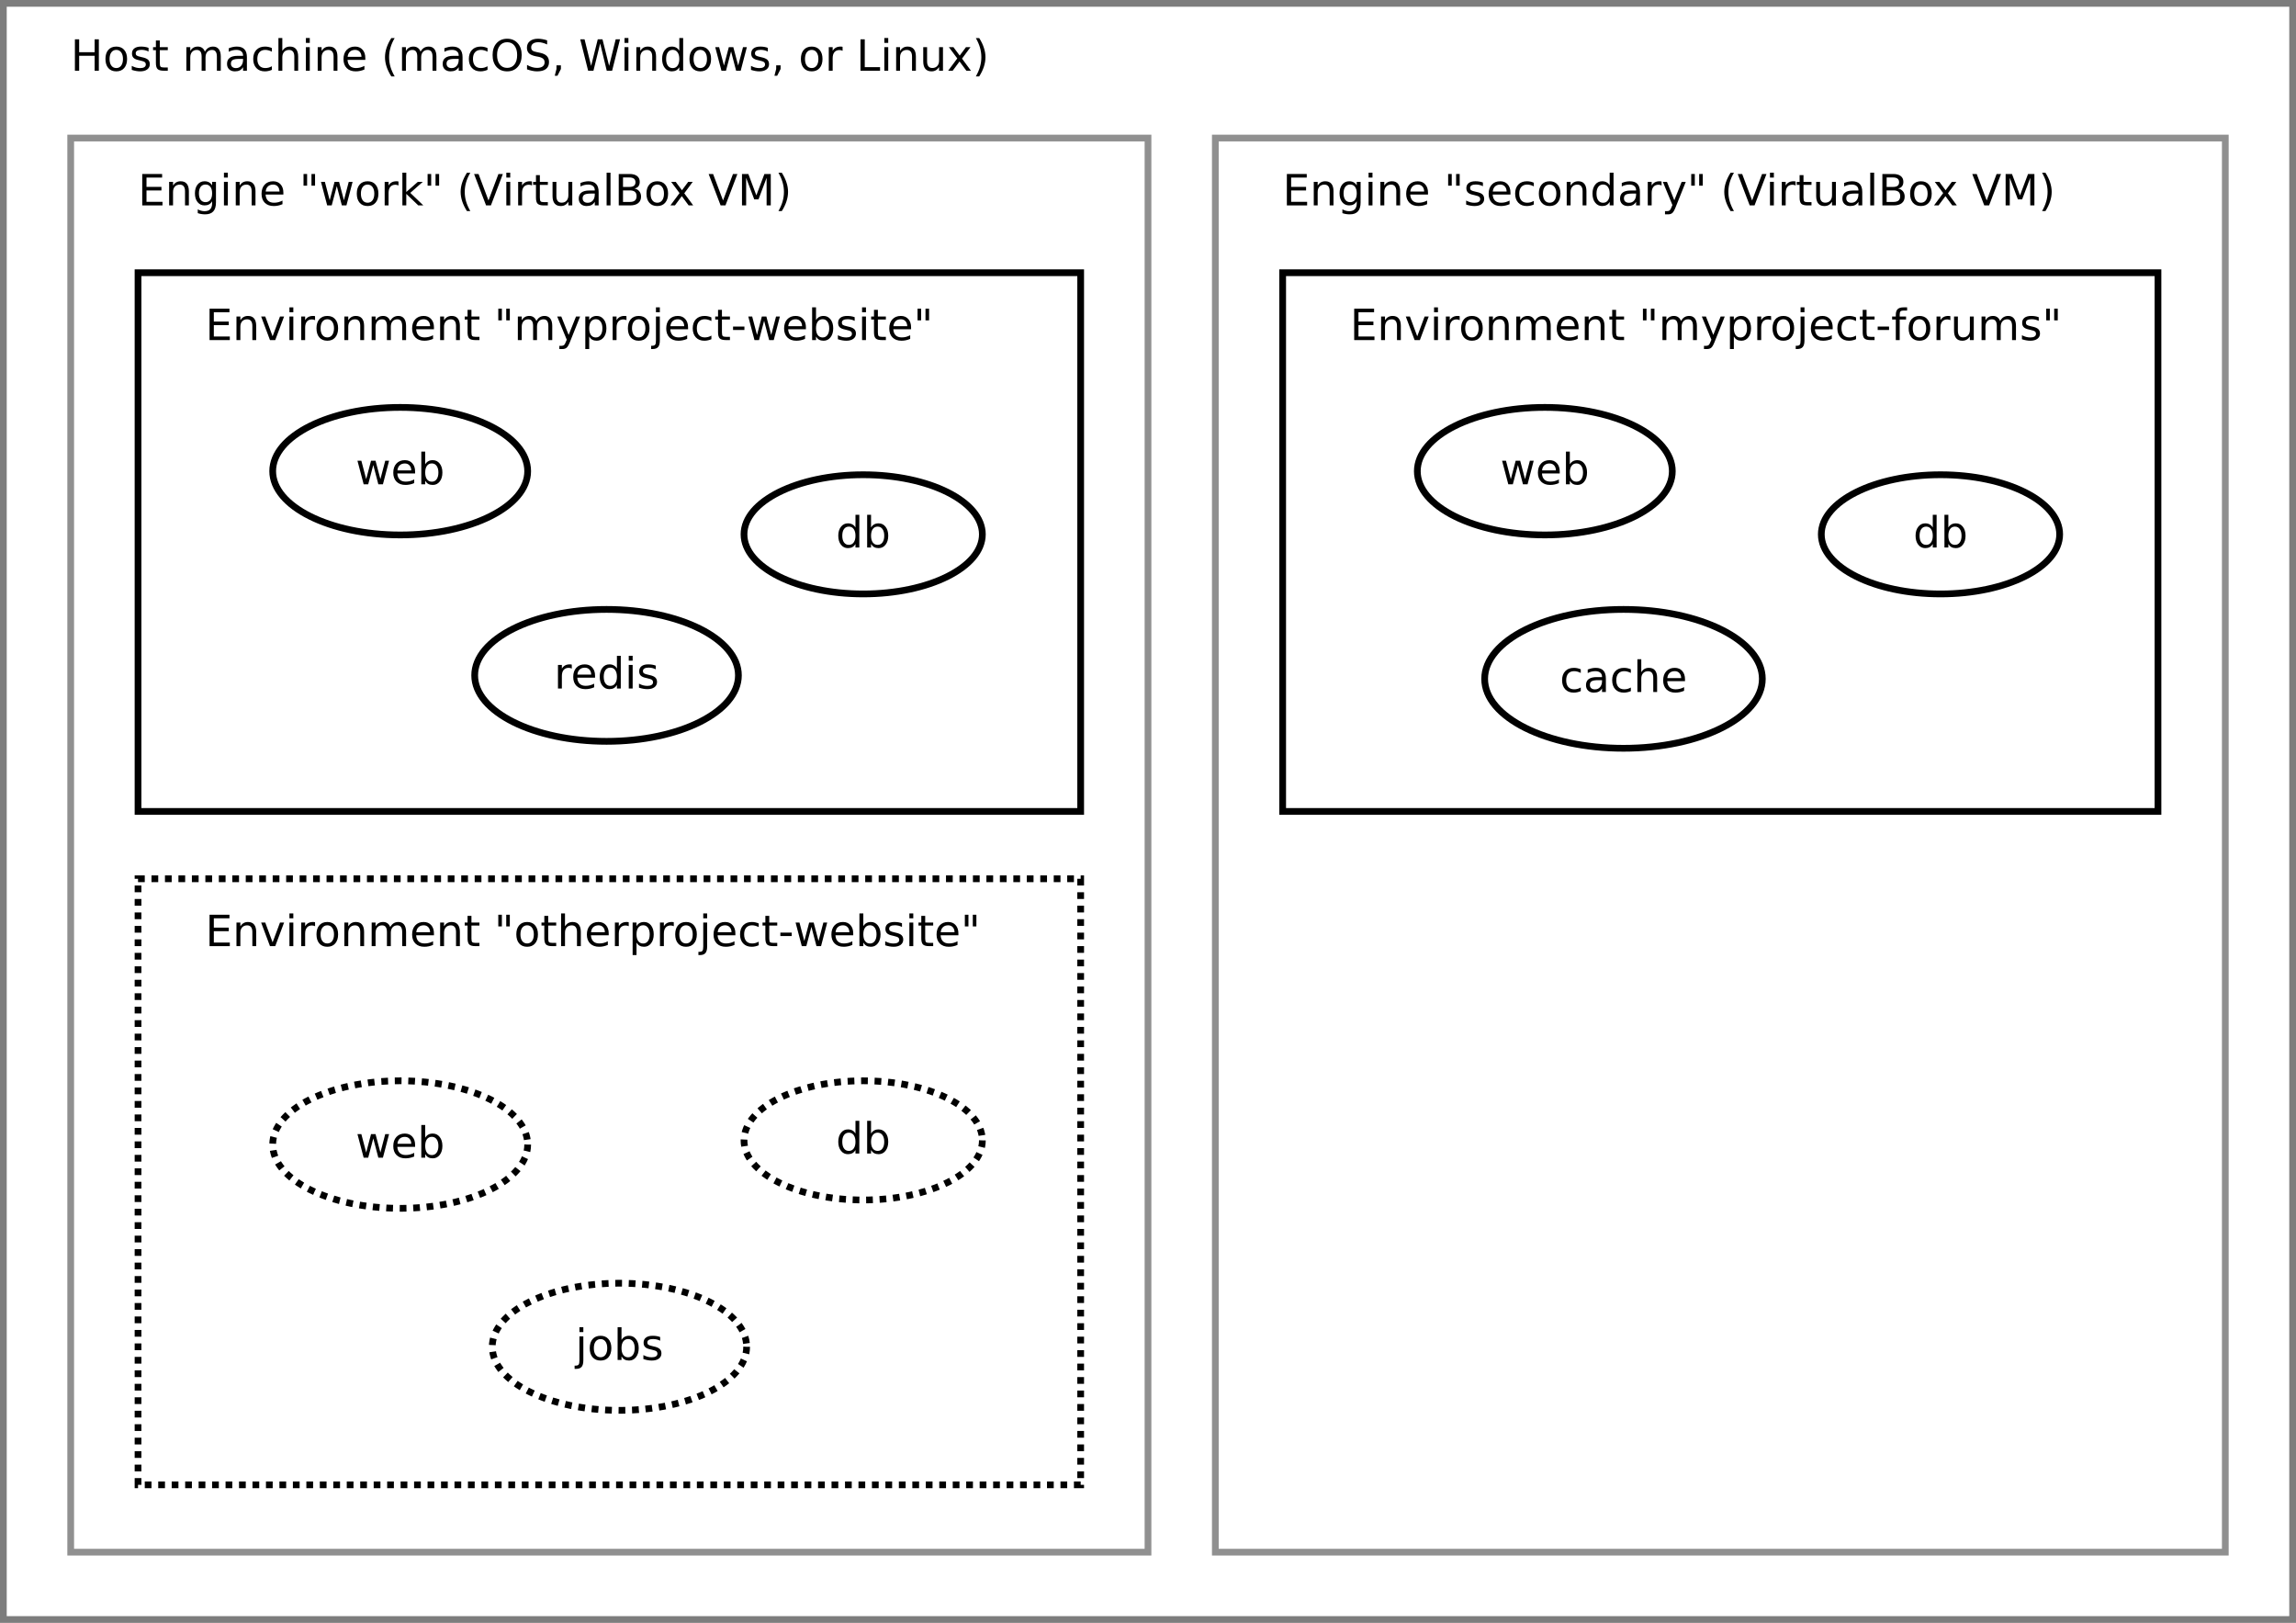 <?xml version="1.0" encoding="UTF-8"?>
<svg xmlns="http://www.w3.org/2000/svg" xmlns:xlink="http://www.w3.org/1999/xlink" width="682pt" height="482pt" viewBox="0 0 682 482" version="1.1">
<defs>
<g>
<symbol overflow="visible" id="glyph0-0">
<path style="stroke:none;" d="M 0.641 2.266 L 0.641 -9.016 L 7.031 -9.016 L 7.031 2.266 Z M 1.359 1.547 L 6.328 1.547 L 6.328 -8.297 L 1.359 -8.297 Z M 1.359 1.547 "/>
</symbol>
<symbol overflow="visible" id="glyph0-1">
<path style="stroke:none;" d="M 1.25 -9.328 L 2.516 -9.328 L 2.516 -5.5 L 7.109 -5.5 L 7.109 -9.328 L 8.359 -9.328 L 8.359 0 L 7.109 0 L 7.109 -4.438 L 2.516 -4.438 L 2.516 0 L 1.25 0 Z M 1.25 -9.328 "/>
</symbol>
<symbol overflow="visible" id="glyph0-2">
<path style="stroke:none;" d="M 3.922 -6.188 C 3.305 -6.188 2.816 -5.945 2.453 -5.469 C 2.098 -4.988 1.922 -4.332 1.922 -3.5 C 1.922 -2.656 2.098 -1.992 2.453 -1.516 C 2.805 -1.035 3.297 -0.797 3.922 -0.797 C 4.535 -0.797 5.02 -1.035 5.375 -1.516 C 5.727 -2.004 5.906 -2.664 5.906 -3.5 C 5.906 -4.32 5.727 -4.973 5.375 -5.453 C 5.02 -5.941 4.535 -6.188 3.922 -6.188 Z M 3.922 -7.172 C 4.922 -7.172 5.703 -6.844 6.266 -6.188 C 6.836 -5.539 7.125 -4.645 7.125 -3.5 C 7.125 -2.352 6.836 -1.453 6.266 -0.797 C 5.703 -0.141 4.922 0.188 3.922 0.188 C 2.91 0.188 2.117 -0.141 1.547 -0.797 C 0.984 -1.453 0.703 -2.352 0.703 -3.5 C 0.703 -4.645 0.984 -5.539 1.547 -6.188 C 2.117 -6.844 2.91 -7.172 3.922 -7.172 Z M 3.922 -7.172 "/>
</symbol>
<symbol overflow="visible" id="glyph0-3">
<path style="stroke:none;" d="M 5.672 -6.797 L 5.672 -5.703 C 5.348 -5.867 5.008 -5.992 4.656 -6.078 C 4.301 -6.16 3.938 -6.203 3.562 -6.203 C 3 -6.203 2.57 -6.113 2.281 -5.938 C 2 -5.77 1.859 -5.508 1.859 -5.156 C 1.859 -4.883 1.957 -4.672 2.156 -4.516 C 2.363 -4.367 2.773 -4.227 3.391 -4.094 L 3.781 -4 C 4.602 -3.832 5.188 -3.586 5.531 -3.266 C 5.875 -2.941 6.047 -2.5 6.047 -1.938 C 6.047 -1.281 5.785 -0.758 5.266 -0.375 C 4.754 0 4.051 0.188 3.156 0.188 C 2.781 0.188 2.391 0.148 1.984 0.078 C 1.578 0.004 1.145 -0.102 0.688 -0.25 L 0.688 -1.438 C 1.113 -1.219 1.531 -1.051 1.938 -0.938 C 2.352 -0.832 2.766 -0.781 3.172 -0.781 C 3.711 -0.781 4.129 -0.875 4.422 -1.062 C 4.711 -1.25 4.859 -1.508 4.859 -1.844 C 4.859 -2.156 4.754 -2.395 4.547 -2.562 C 4.336 -2.727 3.875 -2.891 3.156 -3.047 L 2.766 -3.141 C 2.047 -3.285 1.531 -3.516 1.219 -3.828 C 0.906 -4.141 0.75 -4.566 0.75 -5.109 C 0.75 -5.766 0.977 -6.27 1.438 -6.625 C 1.906 -6.988 2.57 -7.172 3.438 -7.172 C 3.852 -7.172 4.25 -7.141 4.625 -7.078 C 5 -7.016 5.348 -6.922 5.672 -6.797 Z M 5.672 -6.797 "/>
</symbol>
<symbol overflow="visible" id="glyph0-4">
<path style="stroke:none;" d="M 2.344 -8.984 L 2.344 -7 L 4.719 -7 L 4.719 -6.109 L 2.344 -6.109 L 2.344 -2.312 C 2.344 -1.738 2.422 -1.367 2.578 -1.203 C 2.734 -1.047 3.051 -0.969 3.531 -0.969 L 4.719 -0.969 L 4.719 0 L 3.531 0 C 2.645 0 2.031 -0.164 1.688 -0.5 C 1.352 -0.832 1.188 -1.438 1.188 -2.312 L 1.188 -6.109 L 0.344 -6.109 L 0.344 -7 L 1.188 -7 L 1.188 -8.984 Z M 2.344 -8.984 "/>
</symbol>
<symbol overflow="visible" id="glyph0-5">
<path style="stroke:none;" d=""/>
</symbol>
<symbol overflow="visible" id="glyph0-6">
<path style="stroke:none;" d="M 6.656 -5.656 C 6.938 -6.164 7.273 -6.547 7.672 -6.797 C 8.078 -7.047 8.551 -7.172 9.094 -7.172 C 9.82 -7.172 10.383 -6.914 10.781 -6.406 C 11.176 -5.895 11.375 -5.164 11.375 -4.219 L 11.375 0 L 10.219 0 L 10.219 -4.188 C 10.219 -4.852 10.098 -5.348 9.859 -5.672 C 9.629 -6.004 9.27 -6.172 8.781 -6.172 C 8.188 -6.172 7.711 -5.973 7.359 -5.578 C 7.016 -5.18 6.844 -4.641 6.844 -3.953 L 6.844 0 L 5.688 0 L 5.688 -4.188 C 5.688 -4.863 5.566 -5.363 5.328 -5.688 C 5.098 -6.008 4.734 -6.172 4.234 -6.172 C 3.648 -6.172 3.18 -5.969 2.828 -5.562 C 2.484 -5.164 2.312 -4.629 2.312 -3.953 L 2.312 0 L 1.156 0 L 1.156 -7 L 2.312 -7 L 2.312 -5.906 C 2.582 -6.332 2.898 -6.648 3.266 -6.859 C 3.629 -7.066 4.062 -7.172 4.562 -7.172 C 5.07 -7.172 5.504 -7.039 5.859 -6.781 C 6.223 -6.52 6.488 -6.145 6.656 -5.656 Z M 6.656 -5.656 "/>
</symbol>
<symbol overflow="visible" id="glyph0-7">
<path style="stroke:none;" d="M 4.391 -3.516 C 3.461 -3.516 2.816 -3.406 2.453 -3.188 C 2.098 -2.977 1.922 -2.617 1.922 -2.109 C 1.922 -1.703 2.051 -1.379 2.312 -1.141 C 2.582 -0.898 2.953 -0.781 3.422 -0.781 C 4.055 -0.781 4.566 -1.004 4.953 -1.453 C 5.336 -1.91 5.531 -2.516 5.531 -3.266 L 5.531 -3.516 Z M 6.672 -4 L 6.672 0 L 5.531 0 L 5.531 -1.062 C 5.27 -0.633 4.941 -0.316 4.547 -0.109 C 4.16 0.086 3.68 0.188 3.109 0.188 C 2.391 0.188 1.816 -0.016 1.391 -0.422 C 0.973 -0.828 0.766 -1.363 0.766 -2.031 C 0.766 -2.82 1.023 -3.414 1.547 -3.812 C 2.078 -4.219 2.867 -4.422 3.922 -4.422 L 5.531 -4.422 L 5.531 -4.531 C 5.531 -5.062 5.352 -5.469 5 -5.75 C 4.656 -6.039 4.172 -6.188 3.547 -6.188 C 3.141 -6.188 2.75 -6.141 2.375 -6.047 C 2 -5.953 1.633 -5.812 1.281 -5.625 L 1.281 -6.672 C 1.695 -6.836 2.102 -6.961 2.5 -7.047 C 2.895 -7.129 3.281 -7.172 3.656 -7.172 C 4.676 -7.172 5.43 -6.906 5.922 -6.375 C 6.422 -5.852 6.672 -5.062 6.672 -4 Z M 6.672 -4 "/>
</symbol>
<symbol overflow="visible" id="glyph0-8">
<path style="stroke:none;" d="M 6.25 -6.734 L 6.25 -5.656 C 5.914 -5.832 5.586 -5.961 5.266 -6.047 C 4.941 -6.141 4.613 -6.188 4.281 -6.188 C 3.531 -6.188 2.945 -5.953 2.531 -5.484 C 2.125 -5.016 1.922 -4.352 1.922 -3.5 C 1.922 -2.645 2.125 -1.977 2.531 -1.5 C 2.945 -1.031 3.531 -0.797 4.281 -0.797 C 4.613 -0.797 4.941 -0.836 5.266 -0.922 C 5.586 -1.016 5.914 -1.148 6.25 -1.328 L 6.25 -0.266 C 5.926 -0.117 5.594 -0.008 5.25 0.062 C 4.906 0.145 4.539 0.188 4.156 0.188 C 3.094 0.188 2.25 -0.145 1.625 -0.812 C 1.008 -1.477 0.703 -2.375 0.703 -3.5 C 0.703 -4.633 1.016 -5.531 1.641 -6.188 C 2.273 -6.844 3.133 -7.172 4.219 -7.172 C 4.57 -7.172 4.914 -7.133 5.25 -7.062 C 5.594 -6.988 5.926 -6.879 6.25 -6.734 Z M 6.25 -6.734 "/>
</symbol>
<symbol overflow="visible" id="glyph0-9">
<path style="stroke:none;" d="M 7.016 -4.219 L 7.016 0 L 5.875 0 L 5.875 -4.188 C 5.875 -4.852 5.742 -5.348 5.484 -5.672 C 5.223 -6.004 4.836 -6.172 4.328 -6.172 C 3.703 -6.172 3.207 -5.973 2.844 -5.578 C 2.488 -5.18 2.312 -4.641 2.312 -3.953 L 2.312 0 L 1.156 0 L 1.156 -9.719 L 2.312 -9.719 L 2.312 -5.906 C 2.594 -6.332 2.914 -6.648 3.281 -6.859 C 3.656 -7.066 4.086 -7.172 4.578 -7.172 C 5.379 -7.172 5.984 -6.922 6.391 -6.422 C 6.805 -5.922 7.016 -5.188 7.016 -4.219 Z M 7.016 -4.219 "/>
</symbol>
<symbol overflow="visible" id="glyph0-10">
<path style="stroke:none;" d="M 1.203 -7 L 2.359 -7 L 2.359 0 L 1.203 0 Z M 1.203 -9.719 L 2.359 -9.719 L 2.359 -8.266 L 1.203 -8.266 Z M 1.203 -9.719 "/>
</symbol>
<symbol overflow="visible" id="glyph0-11">
<path style="stroke:none;" d="M 7.016 -4.219 L 7.016 0 L 5.875 0 L 5.875 -4.188 C 5.875 -4.852 5.742 -5.348 5.484 -5.672 C 5.223 -6.004 4.836 -6.172 4.328 -6.172 C 3.703 -6.172 3.207 -5.973 2.844 -5.578 C 2.488 -5.18 2.312 -4.641 2.312 -3.953 L 2.312 0 L 1.156 0 L 1.156 -7 L 2.312 -7 L 2.312 -5.906 C 2.594 -6.332 2.914 -6.648 3.281 -6.859 C 3.656 -7.066 4.086 -7.172 4.578 -7.172 C 5.379 -7.172 5.984 -6.922 6.391 -6.422 C 6.805 -5.922 7.016 -5.188 7.016 -4.219 Z M 7.016 -4.219 "/>
</symbol>
<symbol overflow="visible" id="glyph0-12">
<path style="stroke:none;" d="M 7.188 -3.781 L 7.188 -3.219 L 1.906 -3.219 C 1.957 -2.426 2.195 -1.82 2.625 -1.406 C 3.051 -1 3.645 -0.797 4.406 -0.797 C 4.844 -0.797 5.27 -0.848 5.688 -0.953 C 6.102 -1.066 6.516 -1.227 6.922 -1.438 L 6.922 -0.359 C 6.516 -0.18 6.094 -0.047 5.656 0.047 C 5.219 0.141 4.781 0.188 4.344 0.188 C 3.219 0.188 2.328 -0.133 1.672 -0.781 C 1.023 -1.438 0.703 -2.32 0.703 -3.438 C 0.703 -4.582 1.008 -5.488 1.625 -6.156 C 2.25 -6.832 3.086 -7.172 4.141 -7.172 C 5.078 -7.172 5.816 -6.863 6.359 -6.25 C 6.91 -5.645 7.188 -4.82 7.188 -3.781 Z M 6.047 -4.125 C 6.035 -4.75 5.859 -5.25 5.516 -5.625 C 5.172 -6 4.719 -6.188 4.156 -6.188 C 3.508 -6.188 2.992 -6.004 2.609 -5.641 C 2.223 -5.285 2 -4.781 1.938 -4.125 Z M 6.047 -4.125 "/>
</symbol>
<symbol overflow="visible" id="glyph0-13">
<path style="stroke:none;" d="M 3.969 -9.703 C 3.406 -8.742 2.988 -7.797 2.719 -6.859 C 2.445 -5.93 2.312 -4.984 2.312 -4.016 C 2.312 -3.055 2.445 -2.102 2.719 -1.156 C 3 -0.219 3.414 0.727 3.969 1.688 L 2.969 1.688 C 2.344 0.707 1.875 -0.254 1.562 -1.203 C 1.25 -2.148 1.094 -3.086 1.094 -4.016 C 1.094 -4.941 1.25 -5.875 1.562 -6.812 C 1.875 -7.758 2.344 -8.723 2.969 -9.703 Z M 3.969 -9.703 "/>
</symbol>
<symbol overflow="visible" id="glyph0-14">
<path style="stroke:none;" d="M 5.047 -8.469 C 4.129 -8.469 3.398 -8.125 2.859 -7.438 C 2.316 -6.758 2.047 -5.832 2.047 -4.656 C 2.047 -3.477 2.316 -2.547 2.859 -1.859 C 3.398 -1.18 4.129 -0.844 5.047 -0.844 C 5.961 -0.844 6.688 -1.18 7.219 -1.859 C 7.75 -2.547 8.016 -3.477 8.016 -4.656 C 8.016 -5.832 7.75 -6.758 7.219 -7.438 C 6.688 -8.125 5.961 -8.469 5.047 -8.469 Z M 5.047 -9.5 C 6.348 -9.5 7.391 -9.055 8.172 -8.172 C 8.961 -7.297 9.359 -6.125 9.359 -4.656 C 9.359 -3.188 8.961 -2.008 8.172 -1.125 C 7.391 -0.25 6.348 0.188 5.047 0.188 C 3.734 0.188 2.68 -0.25 1.891 -1.125 C 1.109 -2 0.719 -3.176 0.719 -4.656 C 0.719 -6.125 1.109 -7.297 1.891 -8.172 C 2.68 -9.055 3.734 -9.5 5.047 -9.5 Z M 5.047 -9.5 "/>
</symbol>
<symbol overflow="visible" id="glyph0-15">
<path style="stroke:none;" d="M 6.844 -9.016 L 6.844 -7.797 C 6.363 -8.023 5.91 -8.191 5.484 -8.297 C 5.066 -8.41 4.66 -8.469 4.266 -8.469 C 3.578 -8.469 3.047 -8.332 2.672 -8.062 C 2.297 -7.801 2.109 -7.426 2.109 -6.938 C 2.109 -6.52 2.234 -6.207 2.484 -6 C 2.734 -5.789 3.203 -5.625 3.891 -5.5 L 4.656 -5.344 C 5.594 -5.156 6.285 -4.836 6.734 -4.391 C 7.18 -3.941 7.406 -3.336 7.406 -2.578 C 7.406 -1.672 7.102 -0.984 6.5 -0.516 C 5.895 -0.047 5.008 0.188 3.844 0.188 C 3.395 0.188 2.922 0.133 2.422 0.031 C 1.93 -0.07 1.414 -0.219 0.875 -0.406 L 0.875 -1.719 C 1.395 -1.426 1.898 -1.207 2.391 -1.062 C 2.879 -0.914 3.363 -0.844 3.844 -0.844 C 4.562 -0.844 5.113 -0.984 5.5 -1.266 C 5.895 -1.547 6.094 -1.953 6.094 -2.484 C 6.094 -2.941 5.953 -3.297 5.672 -3.547 C 5.391 -3.805 4.926 -4.004 4.281 -4.141 L 3.516 -4.281 C 2.578 -4.469 1.895 -4.758 1.469 -5.156 C 1.051 -5.562 0.844 -6.117 0.844 -6.828 C 0.844 -7.66 1.133 -8.312 1.719 -8.781 C 2.301 -9.258 3.102 -9.5 4.125 -9.5 C 4.562 -9.5 5.004 -9.457 5.453 -9.375 C 5.91 -9.301 6.375 -9.18 6.844 -9.016 Z M 6.844 -9.016 "/>
</symbol>
<symbol overflow="visible" id="glyph0-16">
<path style="stroke:none;" d="M 1.5 -1.594 L 2.812 -1.594 L 2.812 -0.516 L 1.797 1.484 L 0.984 1.484 L 1.5 -0.516 Z M 1.5 -1.594 "/>
</symbol>
<symbol overflow="visible" id="glyph0-17">
<path style="stroke:none;" d="M 0.422 -9.328 L 1.703 -9.328 L 3.656 -1.438 L 5.625 -9.328 L 7.031 -9.328 L 9 -1.438 L 10.953 -9.328 L 12.234 -9.328 L 9.891 0 L 8.297 0 L 6.344 -8.094 L 4.344 0 L 2.766 0 Z M 0.422 -9.328 "/>
</symbol>
<symbol overflow="visible" id="glyph0-18">
<path style="stroke:none;" d="M 5.812 -5.938 L 5.812 -9.719 L 6.953 -9.719 L 6.953 0 L 5.812 0 L 5.812 -1.047 C 5.57 -0.629 5.266 -0.316 4.891 -0.109 C 4.523 0.086 4.082 0.188 3.562 0.188 C 2.719 0.188 2.031 -0.148 1.5 -0.828 C 0.969 -1.504 0.703 -2.395 0.703 -3.5 C 0.703 -4.594 0.969 -5.477 1.5 -6.156 C 2.031 -6.832 2.719 -7.172 3.562 -7.172 C 4.082 -7.172 4.523 -7.066 4.891 -6.859 C 5.266 -6.66 5.57 -6.352 5.812 -5.938 Z M 1.891 -3.5 C 1.891 -2.645 2.062 -1.977 2.406 -1.5 C 2.758 -1.02 3.238 -0.781 3.844 -0.781 C 4.457 -0.781 4.938 -1.02 5.281 -1.5 C 5.633 -1.977 5.812 -2.645 5.812 -3.5 C 5.812 -4.344 5.633 -5.004 5.281 -5.484 C 4.938 -5.961 4.457 -6.203 3.844 -6.203 C 3.238 -6.203 2.758 -5.961 2.406 -5.484 C 2.062 -5.004 1.891 -4.344 1.891 -3.5 Z M 1.891 -3.5 "/>
</symbol>
<symbol overflow="visible" id="glyph0-19">
<path style="stroke:none;" d="M 0.531 -7 L 1.688 -7 L 3.125 -1.531 L 4.562 -7 L 5.906 -7 L 7.344 -1.531 L 8.781 -7 L 9.922 -7 L 8.094 0 L 6.734 0 L 5.234 -5.734 L 3.719 0 L 2.375 0 Z M 0.531 -7 "/>
</symbol>
<symbol overflow="visible" id="glyph0-20">
<path style="stroke:none;" d="M 5.266 -5.922 C 5.129 -5.992 4.984 -6.047 4.828 -6.078 C 4.68 -6.117 4.52 -6.141 4.344 -6.141 C 3.688 -6.141 3.18 -5.926 2.828 -5.5 C 2.484 -5.082 2.312 -4.477 2.312 -3.688 L 2.312 0 L 1.156 0 L 1.156 -7 L 2.312 -7 L 2.312 -5.906 C 2.562 -6.332 2.879 -6.648 3.266 -6.859 C 3.648 -7.066 4.117 -7.172 4.672 -7.172 C 4.754 -7.172 4.844 -7.164 4.938 -7.156 C 5.031 -7.145 5.133 -7.129 5.25 -7.109 Z M 5.266 -5.922 "/>
</symbol>
<symbol overflow="visible" id="glyph0-21">
<path style="stroke:none;" d="M 1.25 -9.328 L 2.516 -9.328 L 2.516 -1.062 L 7.062 -1.062 L 7.062 0 L 1.25 0 Z M 1.25 -9.328 "/>
</symbol>
<symbol overflow="visible" id="glyph0-22">
<path style="stroke:none;" d="M 1.094 -2.766 L 1.094 -7 L 2.234 -7 L 2.234 -2.812 C 2.234 -2.145 2.363 -1.645 2.625 -1.312 C 2.883 -0.977 3.27 -0.812 3.781 -0.812 C 4.406 -0.812 4.895 -1.008 5.25 -1.406 C 5.613 -1.801 5.797 -2.344 5.797 -3.031 L 5.797 -7 L 6.953 -7 L 6.953 0 L 5.797 0 L 5.797 -1.078 C 5.516 -0.648 5.191 -0.332 4.828 -0.125 C 4.461 0.082 4.035 0.188 3.547 0.188 C 2.742 0.188 2.133 -0.062 1.719 -0.562 C 1.301 -1.062 1.094 -1.797 1.094 -2.766 Z M 3.984 -7.172 Z M 3.984 -7.172 "/>
</symbol>
<symbol overflow="visible" id="glyph0-23">
<path style="stroke:none;" d="M 7.016 -7 L 4.5 -3.594 L 7.156 0 L 5.797 0 L 3.766 -2.75 L 1.719 0 L 0.375 0 L 3.094 -3.656 L 0.594 -7 L 1.953 -7 L 3.812 -4.5 L 5.672 -7 Z M 7.016 -7 "/>
</symbol>
<symbol overflow="visible" id="glyph0-24">
<path style="stroke:none;" d="M 1.031 -9.703 L 2.031 -9.703 C 2.656 -8.723 3.117 -7.758 3.422 -6.812 C 3.734 -5.875 3.891 -4.941 3.891 -4.016 C 3.891 -3.086 3.734 -2.148 3.422 -1.203 C 3.117 -0.254 2.656 0.707 2.031 1.688 L 1.031 1.688 C 1.582 0.727 1.992 -0.219 2.266 -1.156 C 2.535 -2.102 2.672 -3.055 2.672 -4.016 C 2.672 -4.984 2.535 -5.93 2.266 -6.859 C 1.992 -7.797 1.582 -8.742 1.031 -9.703 Z M 1.031 -9.703 "/>
</symbol>
<symbol overflow="visible" id="glyph0-25">
<path style="stroke:none;" d="M 1.25 -9.328 L 7.156 -9.328 L 7.156 -8.266 L 2.516 -8.266 L 2.516 -5.5 L 6.953 -5.5 L 6.953 -4.438 L 2.516 -4.438 L 2.516 -1.062 L 7.266 -1.062 L 7.266 0 L 1.25 0 Z M 1.25 -9.328 "/>
</symbol>
<symbol overflow="visible" id="glyph0-26">
<path style="stroke:none;" d="M 5.812 -3.578 C 5.812 -4.41 5.641 -5.055 5.297 -5.516 C 4.953 -5.973 4.469 -6.203 3.844 -6.203 C 3.227 -6.203 2.75 -5.973 2.406 -5.516 C 2.062 -5.055 1.891 -4.41 1.891 -3.578 C 1.891 -2.754 2.062 -2.113 2.406 -1.656 C 2.75 -1.195 3.227 -0.969 3.844 -0.969 C 4.469 -0.969 4.953 -1.195 5.297 -1.656 C 5.641 -2.113 5.812 -2.754 5.812 -3.578 Z M 6.953 -0.875 C 6.953 0.32 6.688 1.207 6.156 1.781 C 5.633 2.363 4.828 2.656 3.734 2.656 C 3.328 2.656 2.945 2.625 2.594 2.562 C 2.238 2.508 1.891 2.422 1.547 2.297 L 1.547 1.172 C 1.891 1.359 2.223 1.492 2.547 1.578 C 2.879 1.672 3.219 1.719 3.562 1.719 C 4.312 1.719 4.875 1.52 5.25 1.125 C 5.625 0.727 5.812 0.133 5.812 -0.656 L 5.812 -1.234 C 5.57 -0.816 5.266 -0.504 4.891 -0.297 C 4.523 -0.098 4.082 0 3.562 0 C 2.707 0 2.016 -0.328 1.484 -0.984 C 0.961 -1.641 0.703 -2.504 0.703 -3.578 C 0.703 -4.66 0.961 -5.531 1.484 -6.188 C 2.016 -6.844 2.707 -7.172 3.562 -7.172 C 4.082 -7.172 4.523 -7.066 4.891 -6.859 C 5.266 -6.648 5.57 -6.344 5.812 -5.938 L 5.812 -7 L 6.953 -7 Z M 6.953 -0.875 "/>
</symbol>
<symbol overflow="visible" id="glyph0-27">
<path style="stroke:none;" d="M 2.297 -9.328 L 2.297 -5.859 L 1.234 -5.859 L 1.234 -9.328 Z M 4.656 -9.328 L 4.656 -5.859 L 3.594 -5.859 L 3.594 -9.328 Z M 4.656 -9.328 "/>
</symbol>
<symbol overflow="visible" id="glyph0-28">
<path style="stroke:none;" d="M 1.156 -9.719 L 2.312 -9.719 L 2.312 -3.984 L 5.75 -7 L 7.219 -7 L 3.5 -3.719 L 7.375 0 L 5.875 0 L 2.312 -3.422 L 2.312 0 L 1.156 0 Z M 1.156 -9.719 "/>
</symbol>
<symbol overflow="visible" id="glyph0-29">
<path style="stroke:none;" d="M 3.656 0 L 0.094 -9.328 L 1.422 -9.328 L 4.375 -1.469 L 7.328 -9.328 L 8.641 -9.328 L 5.094 0 Z M 3.656 0 "/>
</symbol>
<symbol overflow="visible" id="glyph0-30">
<path style="stroke:none;" d="M 1.203 -9.719 L 2.359 -9.719 L 2.359 0 L 1.203 0 Z M 1.203 -9.719 "/>
</symbol>
<symbol overflow="visible" id="glyph0-31">
<path style="stroke:none;" d="M 2.516 -4.453 L 2.516 -1.031 L 4.547 -1.031 C 5.223 -1.031 5.723 -1.172 6.047 -1.453 C 6.379 -1.734 6.547 -2.164 6.547 -2.75 C 6.547 -3.332 6.379 -3.758 6.047 -4.031 C 5.723 -4.312 5.223 -4.453 4.547 -4.453 Z M 2.516 -8.297 L 2.516 -5.484 L 4.391 -5.484 C 5.004 -5.484 5.461 -5.598 5.766 -5.828 C 6.066 -6.055 6.219 -6.41 6.219 -6.891 C 6.219 -7.359 6.066 -7.707 5.766 -7.938 C 5.461 -8.176 5.004 -8.297 4.391 -8.297 Z M 1.25 -9.328 L 4.484 -9.328 C 5.441 -9.328 6.18 -9.125 6.703 -8.719 C 7.223 -8.32 7.484 -7.754 7.484 -7.016 C 7.484 -6.453 7.348 -6 7.078 -5.656 C 6.816 -5.32 6.426 -5.113 5.906 -5.031 C 6.531 -4.895 7.016 -4.613 7.359 -4.188 C 7.703 -3.77 7.875 -3.242 7.875 -2.609 C 7.875 -1.773 7.586 -1.129 7.016 -0.672 C 6.453 -0.223 5.648 0 4.609 0 L 1.25 0 Z M 1.25 -9.328 "/>
</symbol>
<symbol overflow="visible" id="glyph0-32">
<path style="stroke:none;" d="M 1.25 -9.328 L 3.141 -9.328 L 5.516 -2.984 L 7.906 -9.328 L 9.797 -9.328 L 9.797 0 L 8.562 0 L 8.562 -8.188 L 6.156 -1.797 L 4.891 -1.797 L 2.484 -8.188 L 2.484 0 L 1.25 0 Z M 1.25 -9.328 "/>
</symbol>
<symbol overflow="visible" id="glyph0-33">
<path style="stroke:none;" d="M 4.125 0.656 C 3.789 1.488 3.469 2.031 3.156 2.281 C 2.852 2.531 2.445 2.656 1.938 2.656 L 1.016 2.656 L 1.016 1.703 L 1.688 1.703 C 2 1.703 2.242 1.625 2.422 1.469 C 2.598 1.32 2.789 0.969 3 0.406 L 3.219 -0.109 L 0.375 -7 L 1.594 -7 L 3.781 -1.531 L 5.969 -7 L 7.188 -7 Z M 4.125 0.656 "/>
</symbol>
<symbol overflow="visible" id="glyph0-34">
<path style="stroke:none;" d="M 0.375 -7 L 1.594 -7 L 3.781 -1.125 L 5.969 -7 L 7.188 -7 L 4.562 0 L 3 0 Z M 0.375 -7 "/>
</symbol>
<symbol overflow="visible" id="glyph0-35">
<path style="stroke:none;" d="M 2.312 -1.047 L 2.312 2.656 L 1.156 2.656 L 1.156 -7 L 2.312 -7 L 2.312 -5.938 C 2.562 -6.352 2.867 -6.66 3.234 -6.859 C 3.598 -7.066 4.039 -7.172 4.562 -7.172 C 5.406 -7.172 6.094 -6.832 6.625 -6.156 C 7.156 -5.477 7.422 -4.594 7.422 -3.5 C 7.422 -2.395 7.156 -1.504 6.625 -0.828 C 6.094 -0.148 5.406 0.188 4.562 0.188 C 4.039 0.188 3.598 0.086 3.234 -0.109 C 2.867 -0.316 2.562 -0.629 2.312 -1.047 Z M 6.234 -3.5 C 6.234 -4.344 6.055 -5.004 5.703 -5.484 C 5.359 -5.961 4.883 -6.203 4.281 -6.203 C 3.664 -6.203 3.18 -5.961 2.828 -5.484 C 2.484 -5.004 2.312 -4.344 2.312 -3.5 C 2.312 -2.645 2.484 -1.977 2.828 -1.5 C 3.18 -1.02 3.664 -0.781 4.281 -0.781 C 4.883 -0.781 5.359 -1.02 5.703 -1.5 C 6.055 -1.977 6.234 -2.645 6.234 -3.5 Z M 6.234 -3.5 "/>
</symbol>
<symbol overflow="visible" id="glyph0-36">
<path style="stroke:none;" d="M 1.203 -7 L 2.359 -7 L 2.359 0.125 C 2.359 1.02 2.188 1.664 1.844 2.062 C 1.508 2.457 0.961 2.656 0.203 2.656 L -0.234 2.656 L -0.234 1.688 L 0.078 1.688 C 0.516 1.688 0.812 1.582 0.969 1.375 C 1.125 1.176 1.203 0.758 1.203 0.125 Z M 1.203 -9.719 L 2.359 -9.719 L 2.359 -8.266 L 1.203 -8.266 Z M 1.203 -9.719 "/>
</symbol>
<symbol overflow="visible" id="glyph0-37">
<path style="stroke:none;" d="M 0.625 -4.016 L 4 -4.016 L 4 -3 L 0.625 -3 Z M 0.625 -4.016 "/>
</symbol>
<symbol overflow="visible" id="glyph0-38">
<path style="stroke:none;" d="M 6.234 -3.5 C 6.234 -4.344 6.055 -5.004 5.703 -5.484 C 5.359 -5.961 4.883 -6.203 4.281 -6.203 C 3.664 -6.203 3.18 -5.961 2.828 -5.484 C 2.484 -5.004 2.312 -4.344 2.312 -3.5 C 2.312 -2.645 2.484 -1.977 2.828 -1.5 C 3.18 -1.02 3.664 -0.781 4.281 -0.781 C 4.883 -0.781 5.359 -1.02 5.703 -1.5 C 6.055 -1.977 6.234 -2.645 6.234 -3.5 Z M 2.312 -5.938 C 2.562 -6.352 2.867 -6.66 3.234 -6.859 C 3.598 -7.066 4.039 -7.172 4.562 -7.172 C 5.406 -7.172 6.094 -6.832 6.625 -6.156 C 7.156 -5.477 7.422 -4.594 7.422 -3.5 C 7.422 -2.395 7.156 -1.504 6.625 -0.828 C 6.094 -0.148 5.406 0.188 4.562 0.188 C 4.039 0.188 3.598 0.086 3.234 -0.109 C 2.867 -0.316 2.562 -0.629 2.312 -1.047 L 2.312 0 L 1.156 0 L 1.156 -9.719 L 2.312 -9.719 Z M 2.312 -5.938 "/>
</symbol>
<symbol overflow="visible" id="glyph0-39">
<path style="stroke:none;" d="M 4.75 -9.719 L 4.75 -8.766 L 3.656 -8.766 C 3.238 -8.766 2.945 -8.68 2.781 -8.516 C 2.625 -8.348 2.547 -8.047 2.547 -7.609 L 2.547 -7 L 4.438 -7 L 4.438 -6.109 L 2.547 -6.109 L 2.547 0 L 1.391 0 L 1.391 -6.109 L 0.297 -6.109 L 0.297 -7 L 1.391 -7 L 1.391 -7.484 C 1.391 -8.266 1.57 -8.832 1.938 -9.188 C 2.301 -9.539 2.875 -9.719 3.656 -9.719 Z M 4.75 -9.719 "/>
</symbol>
</g>
</defs>
<g id="surface165352">
<rect x="0" y="0" width="682" height="482" style="fill:rgb(100%,100%,100%);fill-opacity:1;stroke:none;"/>
<path style="fill-rule:evenodd;fill:rgb(100%,100%,100%);fill-opacity:1;stroke-width:0.1;stroke-linecap:butt;stroke-linejoin:miter;stroke:rgb(49.02%,49.02%,49.02%);stroke-opacity:1;stroke-miterlimit:10;" d="M -0 -0 L 34 -0 L 34 24 L -0 24 Z M -0 -0 " transform="matrix(20,0,0,20,1,1)"/>
<g style="fill:rgb(0%,0%,0%);fill-opacity:1;">
  <use xlink:href="#glyph0-1" x="21" y="21.006"/>
  <use xlink:href="#glyph0-2" x="30.623" y="21.006"/>
  <use xlink:href="#glyph0-3" x="38.452" y="21.006"/>
  <use xlink:href="#glyph0-4" x="45.119" y="21.006"/>
  <use xlink:href="#glyph0-5" x="50.137" y="21.006"/>
  <use xlink:href="#glyph0-6" x="54.204" y="21.006"/>
  <use xlink:href="#glyph0-7" x="66.67" y="21.006"/>
  <use xlink:href="#glyph0-8" x="74.512" y="21.006"/>
  <use xlink:href="#glyph0-9" x="81.548" y="21.006"/>
  <use xlink:href="#glyph0-10" x="89.659" y="21.006"/>
  <use xlink:href="#glyph0-11" x="93.214" y="21.006"/>
  <use xlink:href="#glyph0-12" x="101.325" y="21.006"/>
  <use xlink:href="#glyph0-5" x="109.198" y="21.006"/>
  <use xlink:href="#glyph0-13" x="113.265" y="21.006"/>
  <use xlink:href="#glyph0-6" x="118.258" y="21.006"/>
  <use xlink:href="#glyph0-7" x="130.724" y="21.006"/>
  <use xlink:href="#glyph0-8" x="138.565" y="21.006"/>
  <use xlink:href="#glyph0-14" x="145.601" y="21.006"/>
  <use xlink:href="#glyph0-15" x="155.674" y="21.006"/>
  <use xlink:href="#glyph0-16" x="163.797" y="21.006"/>
  <use xlink:href="#glyph0-5" x="167.864" y="21.006"/>
  <use xlink:href="#glyph0-17" x="171.932" y="21.006"/>
  <use xlink:href="#glyph0-10" x="184.304" y="21.006"/>
  <use xlink:href="#glyph0-11" x="187.86" y="21.006"/>
  <use xlink:href="#glyph0-18" x="195.97" y="21.006"/>
  <use xlink:href="#glyph0-2" x="204.093" y="21.006"/>
  <use xlink:href="#glyph0-19" x="211.923" y="21.006"/>
  <use xlink:href="#glyph0-3" x="222.389" y="21.006"/>
  <use xlink:href="#glyph0-16" x="229.056" y="21.006"/>
  <use xlink:href="#glyph0-5" x="233.124" y="21.006"/>
  <use xlink:href="#glyph0-2" x="237.191" y="21.006"/>
  <use xlink:href="#glyph0-20" x="245.021" y="21.006"/>
  <use xlink:href="#glyph0-5" x="250.282" y="21.006"/>
  <use xlink:href="#glyph0-21" x="254.35" y="21.006"/>
  <use xlink:href="#glyph0-10" x="261.479" y="21.006"/>
  <use xlink:href="#glyph0-11" x="265.035" y="21.006"/>
  <use xlink:href="#glyph0-22" x="273.145" y="21.006"/>
  <use xlink:href="#glyph0-23" x="281.256" y="21.006"/>
  <use xlink:href="#glyph0-24" x="288.829" y="21.006"/>
</g>
<path style="fill-rule:evenodd;fill:rgb(100%,100%,100%);fill-opacity:1;stroke-width:0.1;stroke-linecap:butt;stroke-linejoin:miter;stroke:rgb(56.471%,56.471%,56.471%);stroke-opacity:1;stroke-miterlimit:10;" d="M 1 2 L 17 2 L 17 23 L 1 23 Z M 1 2 " transform="matrix(20,0,0,20,1,1)"/>
<g style="fill:rgb(0%,0%,0%);fill-opacity:1;">
  <use xlink:href="#glyph0-25" x="41" y="61.006"/>
  <use xlink:href="#glyph0-11" x="49.085" y="61.006"/>
  <use xlink:href="#glyph0-26" x="57.196" y="61.006"/>
  <use xlink:href="#glyph0-10" x="65.319" y="61.006"/>
  <use xlink:href="#glyph0-11" x="68.875" y="61.006"/>
  <use xlink:href="#glyph0-12" x="76.985" y="61.006"/>
  <use xlink:href="#glyph0-5" x="84.858" y="61.006"/>
  <use xlink:href="#glyph0-27" x="88.926" y="61.006"/>
  <use xlink:href="#glyph0-19" x="94.812" y="61.006"/>
  <use xlink:href="#glyph0-2" x="105.278" y="61.006"/>
  <use xlink:href="#glyph0-20" x="113.107" y="61.006"/>
  <use xlink:href="#glyph0-28" x="118.369" y="61.006"/>
  <use xlink:href="#glyph0-27" x="125.779" y="61.006"/>
  <use xlink:href="#glyph0-5" x="131.665" y="61.006"/>
  <use xlink:href="#glyph0-13" x="135.733" y="61.006"/>
  <use xlink:href="#glyph0-29" x="140.725" y="61.006"/>
  <use xlink:href="#glyph0-10" x="149.198" y="61.006"/>
  <use xlink:href="#glyph0-20" x="152.754" y="61.006"/>
  <use xlink:href="#glyph0-4" x="158.015" y="61.006"/>
  <use xlink:href="#glyph0-22" x="163.033" y="61.006"/>
  <use xlink:href="#glyph0-7" x="171.143" y="61.006"/>
  <use xlink:href="#glyph0-30" x="178.985" y="61.006"/>
  <use xlink:href="#glyph0-31" x="182.541" y="61.006"/>
  <use xlink:href="#glyph0-2" x="191.32" y="61.006"/>
  <use xlink:href="#glyph0-23" x="198.755" y="61.006"/>
  <use xlink:href="#glyph0-5" x="206.329" y="61.006"/>
  <use xlink:href="#glyph0-29" x="210.396" y="61.006"/>
  <use xlink:href="#glyph0-32" x="219.15" y="61.006"/>
  <use xlink:href="#glyph0-24" x="230.191" y="61.006"/>
</g>
<path style="fill-rule:evenodd;fill:rgb(100%,100%,100%);fill-opacity:1;stroke-width:0.1;stroke-linecap:butt;stroke-linejoin:miter;stroke:rgb(56.471%,56.471%,56.471%);stroke-opacity:1;stroke-miterlimit:10;" d="M 18 2 L 33 2 L 33 23 L 18 23 Z M 18 2 " transform="matrix(20,0,0,20,1,1)"/>
<g style="fill:rgb(0%,0%,0%);fill-opacity:1;">
  <use xlink:href="#glyph0-25" x="381" y="61.006"/>
  <use xlink:href="#glyph0-11" x="389.085" y="61.006"/>
  <use xlink:href="#glyph0-26" x="397.196" y="61.006"/>
  <use xlink:href="#glyph0-10" x="405.319" y="61.006"/>
  <use xlink:href="#glyph0-11" x="408.875" y="61.006"/>
  <use xlink:href="#glyph0-12" x="416.985" y="61.006"/>
  <use xlink:href="#glyph0-5" x="424.858" y="61.006"/>
  <use xlink:href="#glyph0-27" x="428.926" y="61.006"/>
  <use xlink:href="#glyph0-3" x="434.812" y="61.006"/>
  <use xlink:href="#glyph0-12" x="441.479" y="61.006"/>
  <use xlink:href="#glyph0-8" x="449.352" y="61.006"/>
  <use xlink:href="#glyph0-2" x="456.388" y="61.006"/>
  <use xlink:href="#glyph0-11" x="464.217" y="61.006"/>
  <use xlink:href="#glyph0-18" x="472.328" y="61.006"/>
  <use xlink:href="#glyph0-7" x="480.451" y="61.006"/>
  <use xlink:href="#glyph0-20" x="488.293" y="61.006"/>
  <use xlink:href="#glyph0-33" x="493.554" y="61.006"/>
  <use xlink:href="#glyph0-27" x="501.127" y="61.006"/>
  <use xlink:href="#glyph0-5" x="507.013" y="61.006"/>
  <use xlink:href="#glyph0-13" x="511.081" y="61.006"/>
  <use xlink:href="#glyph0-29" x="516.073" y="61.006"/>
  <use xlink:href="#glyph0-10" x="524.546" y="61.006"/>
  <use xlink:href="#glyph0-20" x="528.102" y="61.006"/>
  <use xlink:href="#glyph0-4" x="533.363" y="61.006"/>
  <use xlink:href="#glyph0-22" x="538.38" y="61.006"/>
  <use xlink:href="#glyph0-7" x="546.491" y="61.006"/>
  <use xlink:href="#glyph0-30" x="554.333" y="61.006"/>
  <use xlink:href="#glyph0-31" x="557.888" y="61.006"/>
  <use xlink:href="#glyph0-2" x="566.667" y="61.006"/>
  <use xlink:href="#glyph0-23" x="574.103" y="61.006"/>
  <use xlink:href="#glyph0-5" x="581.676" y="61.006"/>
  <use xlink:href="#glyph0-29" x="585.744" y="61.006"/>
  <use xlink:href="#glyph0-32" x="594.498" y="61.006"/>
  <use xlink:href="#glyph0-24" x="605.539" y="61.006"/>
</g>
<path style="fill-rule:evenodd;fill:rgb(100%,100%,100%);fill-opacity:1;stroke-width:0.1;stroke-linecap:butt;stroke-linejoin:miter;stroke:rgb(0%,0%,0%);stroke-opacity:1;stroke-miterlimit:10;" d="M 2 4 L 16 4 L 16 12 L 2 12 Z M 2 4 " transform="matrix(20,0,0,20,1,1)"/>
<g style="fill:rgb(0%,0%,0%);fill-opacity:1;">
  <use xlink:href="#glyph0-25" x="61" y="101.006"/>
  <use xlink:href="#glyph0-11" x="69.085" y="101.006"/>
  <use xlink:href="#glyph0-34" x="77.196" y="101.006"/>
  <use xlink:href="#glyph0-10" x="84.769" y="101.006"/>
  <use xlink:href="#glyph0-20" x="88.325" y="101.006"/>
  <use xlink:href="#glyph0-2" x="93.305" y="101.006"/>
  <use xlink:href="#glyph0-11" x="101.134" y="101.006"/>
  <use xlink:href="#glyph0-6" x="109.245" y="101.006"/>
  <use xlink:href="#glyph0-12" x="121.71" y="101.006"/>
  <use xlink:href="#glyph0-11" x="129.583" y="101.006"/>
  <use xlink:href="#glyph0-4" x="137.694" y="101.006"/>
  <use xlink:href="#glyph0-5" x="142.712" y="101.006"/>
  <use xlink:href="#glyph0-27" x="146.779" y="101.006"/>
  <use xlink:href="#glyph0-6" x="152.665" y="101.006"/>
  <use xlink:href="#glyph0-33" x="165.131" y="101.006"/>
  <use xlink:href="#glyph0-35" x="172.704" y="101.006"/>
  <use xlink:href="#glyph0-20" x="180.827" y="101.006"/>
  <use xlink:href="#glyph0-2" x="185.807" y="101.006"/>
  <use xlink:href="#glyph0-36" x="193.637" y="101.006"/>
  <use xlink:href="#glyph0-12" x="197.192" y="101.006"/>
  <use xlink:href="#glyph0-8" x="205.065" y="101.006"/>
  <use xlink:href="#glyph0-4" x="212.101" y="101.006"/>
  <use xlink:href="#glyph0-37" x="217.119" y="101.006"/>
  <use xlink:href="#glyph0-19" x="221.736" y="101.006"/>
  <use xlink:href="#glyph0-12" x="232.203" y="101.006"/>
  <use xlink:href="#glyph0-38" x="240.076" y="101.006"/>
  <use xlink:href="#glyph0-3" x="248.199" y="101.006"/>
  <use xlink:href="#glyph0-10" x="254.866" y="101.006"/>
  <use xlink:href="#glyph0-4" x="258.421" y="101.006"/>
  <use xlink:href="#glyph0-12" x="263.439" y="101.006"/>
  <use xlink:href="#glyph0-27" x="271.312" y="101.006"/>
</g>
<path style="fill-rule:evenodd;fill:rgb(100%,100%,100%);fill-opacity:1;stroke-width:0.1;stroke-linecap:butt;stroke-linejoin:miter;stroke:rgb(0%,0%,0%);stroke-opacity:1;stroke-dasharray:0.1,0.1;stroke-miterlimit:10;" d="M 2 13 L 16 13 L 16 22 L 2 22 Z M 2 13 " transform="matrix(20,0,0,20,1,1)"/>
<g style="fill:rgb(0%,0%,0%);fill-opacity:1;">
  <use xlink:href="#glyph0-25" x="61" y="281.006"/>
  <use xlink:href="#glyph0-11" x="69.085" y="281.006"/>
  <use xlink:href="#glyph0-34" x="77.196" y="281.006"/>
  <use xlink:href="#glyph0-10" x="84.769" y="281.006"/>
  <use xlink:href="#glyph0-20" x="88.325" y="281.006"/>
  <use xlink:href="#glyph0-2" x="93.305" y="281.006"/>
  <use xlink:href="#glyph0-11" x="101.134" y="281.006"/>
  <use xlink:href="#glyph0-6" x="109.245" y="281.006"/>
  <use xlink:href="#glyph0-12" x="121.71" y="281.006"/>
  <use xlink:href="#glyph0-11" x="129.583" y="281.006"/>
  <use xlink:href="#glyph0-4" x="137.694" y="281.006"/>
  <use xlink:href="#glyph0-5" x="142.712" y="281.006"/>
  <use xlink:href="#glyph0-27" x="146.779" y="281.006"/>
  <use xlink:href="#glyph0-2" x="152.665" y="281.006"/>
  <use xlink:href="#glyph0-4" x="160.495" y="281.006"/>
  <use xlink:href="#glyph0-9" x="165.512" y="281.006"/>
  <use xlink:href="#glyph0-12" x="173.623" y="281.006"/>
  <use xlink:href="#glyph0-20" x="181.496" y="281.006"/>
  <use xlink:href="#glyph0-35" x="186.757" y="281.006"/>
  <use xlink:href="#glyph0-20" x="194.88" y="281.006"/>
  <use xlink:href="#glyph0-2" x="199.86" y="281.006"/>
  <use xlink:href="#glyph0-36" x="207.689" y="281.006"/>
  <use xlink:href="#glyph0-12" x="211.245" y="281.006"/>
  <use xlink:href="#glyph0-8" x="219.118" y="281.006"/>
  <use xlink:href="#glyph0-4" x="226.154" y="281.006"/>
  <use xlink:href="#glyph0-37" x="231.171" y="281.006"/>
  <use xlink:href="#glyph0-19" x="235.789" y="281.006"/>
  <use xlink:href="#glyph0-12" x="246.255" y="281.006"/>
  <use xlink:href="#glyph0-38" x="254.128" y="281.006"/>
  <use xlink:href="#glyph0-3" x="262.251" y="281.006"/>
  <use xlink:href="#glyph0-10" x="268.919" y="281.006"/>
  <use xlink:href="#glyph0-4" x="272.474" y="281.006"/>
  <use xlink:href="#glyph0-12" x="277.492" y="281.006"/>
  <use xlink:href="#glyph0-27" x="285.365" y="281.006"/>
</g>
<path style="fill-rule:evenodd;fill:rgb(100%,100%,100%);fill-opacity:1;stroke-width:0.1;stroke-linecap:butt;stroke-linejoin:miter;stroke:rgb(0%,0%,0%);stroke-opacity:1;stroke-miterlimit:10;" d="M 7.787 6.947 C 7.787 7.47 6.939 7.894 5.894 7.894 C 4.848 7.894 4 7.47 4 6.947 C 4 6.424 4.848 6 5.894 6 C 6.939 6 7.787 6.424 7.787 6.947 " transform="matrix(20,0,0,20,1,1)"/>
<g style="fill:rgb(0%,0%,0%);fill-opacity:1;">
  <use xlink:href="#glyph0-19" x="105.648" y="143.842"/>
  <use xlink:href="#glyph0-12" x="116.115" y="143.842"/>
  <use xlink:href="#glyph0-38" x="123.988" y="143.842"/>
</g>
<path style="fill-rule:evenodd;fill:rgb(100%,100%,100%);fill-opacity:1;stroke-width:0.1;stroke-linecap:butt;stroke-linejoin:miter;stroke:rgb(0%,0%,0%);stroke-opacity:1;stroke-miterlimit:10;" d="M 14.54 7.885 C 14.54 8.374 13.748 8.77 12.77 8.77 C 11.793 8.77 11 8.374 11 7.885 C 11 7.396 11.793 7 12.77 7 C 13.748 7 14.54 7.396 14.54 7.885 " transform="matrix(20,0,0,20,1,1)"/>
<g style="fill:rgb(0%,0%,0%);fill-opacity:1;">
  <use xlink:href="#glyph0-18" x="248.297" y="162.608"/>
  <use xlink:href="#glyph0-38" x="256.42" y="162.608"/>
</g>
<path style="fill-rule:evenodd;fill:rgb(100%,100%,100%);fill-opacity:1;stroke-width:0.1;stroke-linecap:butt;stroke-linejoin:miter;stroke:rgb(0%,0%,0%);stroke-opacity:1;stroke-miterlimit:10;" d="M 10.917 9.979 C 10.917 10.52 10.04 10.959 8.959 10.959 C 7.877 10.959 7 10.52 7 9.979 C 7 9.438 7.877 9 8.959 9 C 10.04 9 10.917 9.438 10.917 9.979 " transform="matrix(20,0,0,20,1,1)"/>
<g style="fill:rgb(0%,0%,0%);fill-opacity:1;">
  <use xlink:href="#glyph0-20" x="164.586" y="204.49"/>
  <use xlink:href="#glyph0-12" x="169.566" y="204.49"/>
  <use xlink:href="#glyph0-18" x="177.439" y="204.49"/>
  <use xlink:href="#glyph0-10" x="185.562" y="204.49"/>
  <use xlink:href="#glyph0-3" x="189.117" y="204.49"/>
</g>
<path style="fill-rule:evenodd;fill:rgb(100%,100%,100%);fill-opacity:1;stroke-width:0.1;stroke-linecap:butt;stroke-linejoin:miter;stroke:rgb(0%,0%,0%);stroke-opacity:1;stroke-dasharray:0.1,0.1;stroke-miterlimit:10;" d="M 7.787 16.947 C 7.787 17.47 6.939 17.894 5.894 17.894 C 4.848 17.894 4 17.47 4 16.947 C 4 16.424 4.848 16 5.894 16 C 6.939 16 7.787 16.424 7.787 16.947 " transform="matrix(20,0,0,20,1,1)"/>
<g style="fill:rgb(0%,0%,0%);fill-opacity:1;">
  <use xlink:href="#glyph0-19" x="105.648" y="343.842"/>
  <use xlink:href="#glyph0-12" x="116.115" y="343.842"/>
  <use xlink:href="#glyph0-38" x="123.988" y="343.842"/>
</g>
<path style="fill-rule:evenodd;fill:rgb(100%,100%,100%);fill-opacity:1;stroke-width:0.1;stroke-linecap:butt;stroke-linejoin:miter;stroke:rgb(0%,0%,0%);stroke-opacity:1;stroke-dasharray:0.1,0.1;stroke-miterlimit:10;" d="M 11.039 19.95 C 11.039 20.471 10.193 20.894 9.15 20.894 C 8.107 20.894 7.261 20.471 7.261 19.95 C 7.261 19.429 8.107 19.006 9.15 19.006 C 10.193 19.006 11.039 19.429 11.039 19.95 " transform="matrix(20,0,0,20,1,1)"/>
<g style="fill:rgb(0%,0%,0%);fill-opacity:1;">
  <use xlink:href="#glyph0-36" x="170.914" y="403.904"/>
  <use xlink:href="#glyph0-2" x="174.47" y="403.904"/>
  <use xlink:href="#glyph0-38" x="182.299" y="403.904"/>
  <use xlink:href="#glyph0-3" x="190.422" y="403.904"/>
</g>
<path style="fill-rule:evenodd;fill:rgb(100%,100%,100%);fill-opacity:1;stroke-width:0.1;stroke-linecap:butt;stroke-linejoin:miter;stroke:rgb(0%,0%,0%);stroke-opacity:1;stroke-dasharray:0.1,0.1;stroke-miterlimit:10;" d="M 14.54 16.885 C 14.54 17.374 13.748 17.77 12.77 17.77 C 11.793 17.77 11 17.374 11 16.885 C 11 16.396 11.793 16 12.77 16 C 13.748 16 14.54 16.396 14.54 16.885 " transform="matrix(20,0,0,20,1,1)"/>
<g style="fill:rgb(0%,0%,0%);fill-opacity:1;">
  <use xlink:href="#glyph0-18" x="248.297" y="342.608"/>
  <use xlink:href="#glyph0-38" x="256.42" y="342.608"/>
</g>
<path style="fill-rule:evenodd;fill:rgb(100%,100%,100%);fill-opacity:1;stroke-width:0.1;stroke-linecap:butt;stroke-linejoin:miter;stroke:rgb(0%,0%,0%);stroke-opacity:1;stroke-miterlimit:10;" d="M 19 4 L 32 4 L 32 12 L 19 12 Z M 19 4 " transform="matrix(20,0,0,20,1,1)"/>
<g style="fill:rgb(0%,0%,0%);fill-opacity:1;">
  <use xlink:href="#glyph0-25" x="401" y="101.006"/>
  <use xlink:href="#glyph0-11" x="409.085" y="101.006"/>
  <use xlink:href="#glyph0-34" x="417.196" y="101.006"/>
  <use xlink:href="#glyph0-10" x="424.769" y="101.006"/>
  <use xlink:href="#glyph0-20" x="428.325" y="101.006"/>
  <use xlink:href="#glyph0-2" x="433.305" y="101.006"/>
  <use xlink:href="#glyph0-11" x="441.134" y="101.006"/>
  <use xlink:href="#glyph0-6" x="449.245" y="101.006"/>
  <use xlink:href="#glyph0-12" x="461.71" y="101.006"/>
  <use xlink:href="#glyph0-11" x="469.583" y="101.006"/>
  <use xlink:href="#glyph0-4" x="477.694" y="101.006"/>
  <use xlink:href="#glyph0-5" x="482.712" y="101.006"/>
  <use xlink:href="#glyph0-27" x="486.779" y="101.006"/>
  <use xlink:href="#glyph0-6" x="492.665" y="101.006"/>
  <use xlink:href="#glyph0-33" x="505.131" y="101.006"/>
  <use xlink:href="#glyph0-35" x="512.704" y="101.006"/>
  <use xlink:href="#glyph0-20" x="520.827" y="101.006"/>
  <use xlink:href="#glyph0-2" x="525.807" y="101.006"/>
  <use xlink:href="#glyph0-36" x="533.637" y="101.006"/>
  <use xlink:href="#glyph0-12" x="537.192" y="101.006"/>
  <use xlink:href="#glyph0-8" x="545.065" y="101.006"/>
  <use xlink:href="#glyph0-4" x="552.101" y="101.006"/>
  <use xlink:href="#glyph0-37" x="557.119" y="101.006"/>
  <use xlink:href="#glyph0-39" x="561.736" y="101.006"/>
  <use xlink:href="#glyph0-2" x="566.241" y="101.006"/>
  <use xlink:href="#glyph0-20" x="574.071" y="101.006"/>
  <use xlink:href="#glyph0-22" x="579.332" y="101.006"/>
  <use xlink:href="#glyph0-6" x="587.443" y="101.006"/>
  <use xlink:href="#glyph0-3" x="599.908" y="101.006"/>
  <use xlink:href="#glyph0-27" x="606.576" y="101.006"/>
</g>
<path style="fill-rule:evenodd;fill:rgb(100%,100%,100%);fill-opacity:1;stroke-width:0.1;stroke-linecap:butt;stroke-linejoin:miter;stroke:rgb(0%,0%,0%);stroke-opacity:1;stroke-miterlimit:10;" d="M 24.787 6.947 C 24.787 7.47 23.939 7.894 22.894 7.894 C 21.848 7.894 21 7.47 21 6.947 C 21 6.424 21.848 6 22.894 6 C 23.939 6 24.787 6.424 24.787 6.947 " transform="matrix(20,0,0,20,1,1)"/>
<g style="fill:rgb(0%,0%,0%);fill-opacity:1;">
  <use xlink:href="#glyph0-19" x="445.648" y="143.842"/>
  <use xlink:href="#glyph0-12" x="456.115" y="143.842"/>
  <use xlink:href="#glyph0-38" x="463.988" y="143.842"/>
</g>
<path style="fill-rule:evenodd;fill:rgb(100%,100%,100%);fill-opacity:1;stroke-width:0.1;stroke-linecap:butt;stroke-linejoin:miter;stroke:rgb(0%,0%,0%);stroke-opacity:1;stroke-miterlimit:10;" d="M 26.124 10.031 C 26.124 10.6 25.201 11.062 24.062 11.062 C 22.923 11.062 22 10.6 22 10.031 C 22 9.462 22.923 9 24.062 9 C 25.201 9 26.124 9.462 26.124 10.031 " transform="matrix(20,0,0,20,1,1)"/>
<g style="fill:rgb(0%,0%,0%);fill-opacity:1;">
  <use xlink:href="#glyph0-8" x="463.297" y="205.525"/>
  <use xlink:href="#glyph0-7" x="470.333" y="205.525"/>
  <use xlink:href="#glyph0-8" x="478.175" y="205.525"/>
  <use xlink:href="#glyph0-9" x="485.21" y="205.525"/>
  <use xlink:href="#glyph0-12" x="493.321" y="205.525"/>
</g>
<path style="fill-rule:evenodd;fill:rgb(100%,100%,100%);fill-opacity:1;stroke-width:0.1;stroke-linecap:butt;stroke-linejoin:miter;stroke:rgb(0%,0%,0%);stroke-opacity:1;stroke-miterlimit:10;" d="M 30.54 7.885 C 30.54 8.374 29.748 8.77 28.77 8.77 C 27.793 8.77 27 8.374 27 7.885 C 27 7.396 27.793 7 28.77 7 C 29.748 7 30.54 7.396 30.54 7.885 " transform="matrix(20,0,0,20,1,1)"/>
<g style="fill:rgb(0%,0%,0%);fill-opacity:1;">
  <use xlink:href="#glyph0-18" x="568.297" y="162.608"/>
  <use xlink:href="#glyph0-38" x="576.42" y="162.608"/>
</g>
</g>
</svg>

